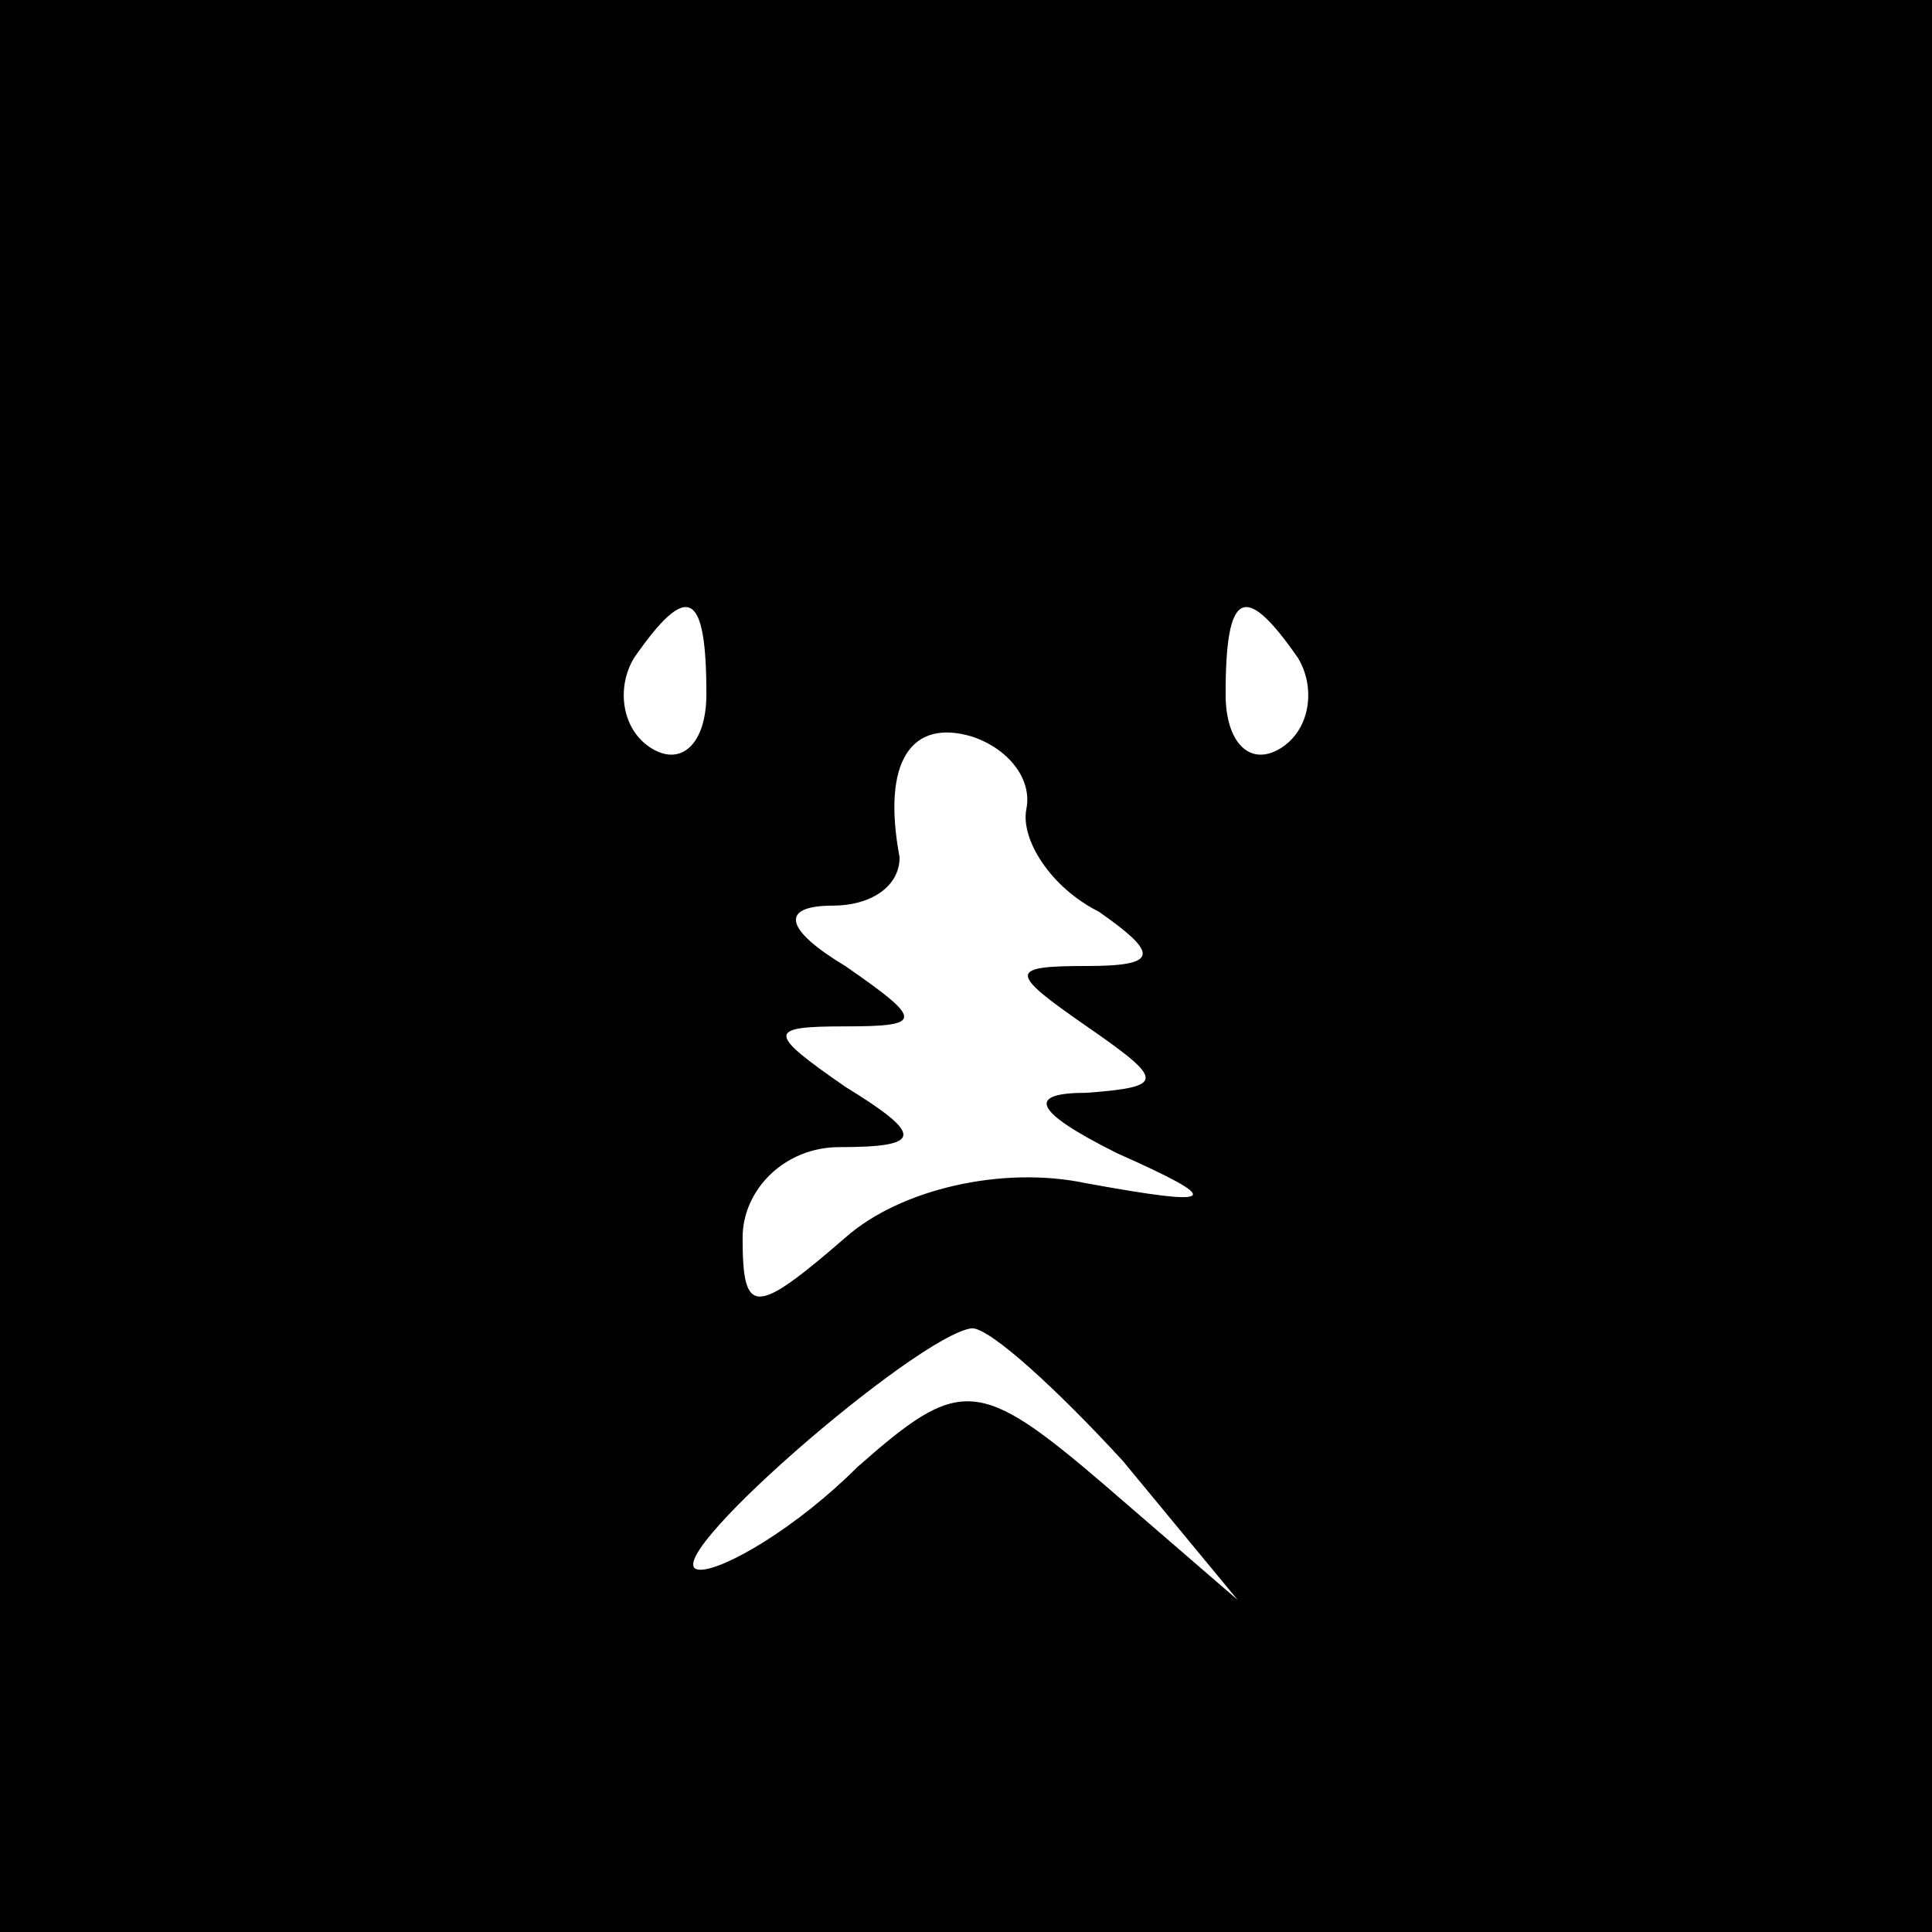 <?xml version="1.0" standalone="no"?>
<!DOCTYPE svg PUBLIC "-//W3C//DTD SVG 20010904//EN"
 "http://www.w3.org/TR/2001/REC-SVG-20010904/DTD/svg10.dtd">
<svg version="1.0" xmlns="http://www.w3.org/2000/svg"
 width="32pt" height="32pt" viewBox="0 0 32 32"
 preserveAspectRatio="xMidYMid meet">
<rect x="0" y="0" width="32" height="32" fill="#808080" stroke="none"/>
<g transform="translate(0,32) scale(0.1,-0.1)"
fill="#000000" stroke="none">
<path fill="#000000" stroke="none" d="M0 160 l0 -160 160 0 160 0 0 160 0
160 -160 0 -160 0 0 -160z"/>
<path fill="#ffffff" stroke="none" d="M117 205 c0 -8 -4 -12 -9 -9 -5 3 -6
10 -3 15 9 13 12 11 12 -6z"/>
<path fill="#ffffff" stroke="none" d="M215 211 c3 -5 2 -12 -3 -15 -5 -3 -9
1 -9 9 0 17 3 19 12 6z"/>
<path fill="#ffffff" stroke="none" d="M170 186 c-1 -5 4 -13 12 -17 10 -7 10
-9 -2 -9 -13 0 -13 -1 0 -10 13 -9 13 -10 0 -11 -10 0 -9 -3 5 -10 18 -8 17
-9 -5 -5 -14 3 -31 -1 -40 -9 -15 -13 -17 -13 -17 0 0 8 7 15 16 15 14 0 14 2
1 10 -13 9 -13 10 0 10 13 0 13 1 0 10 -10 6 -11 10 -2 10 6 0 11 3 11 8 -3
16 2 23 12 20 6 -2 10 -7 9 -12z"/>
<path fill="#ffffff" stroke="none" d="M186 78 l19 -23 -22 19 c-21 18 -24 18
-41 3 -10 -10 -22 -17 -26 -17 -9 0 36 39 45 40 3 0 14 -10 25 -22z"/>
</g>
</svg>

